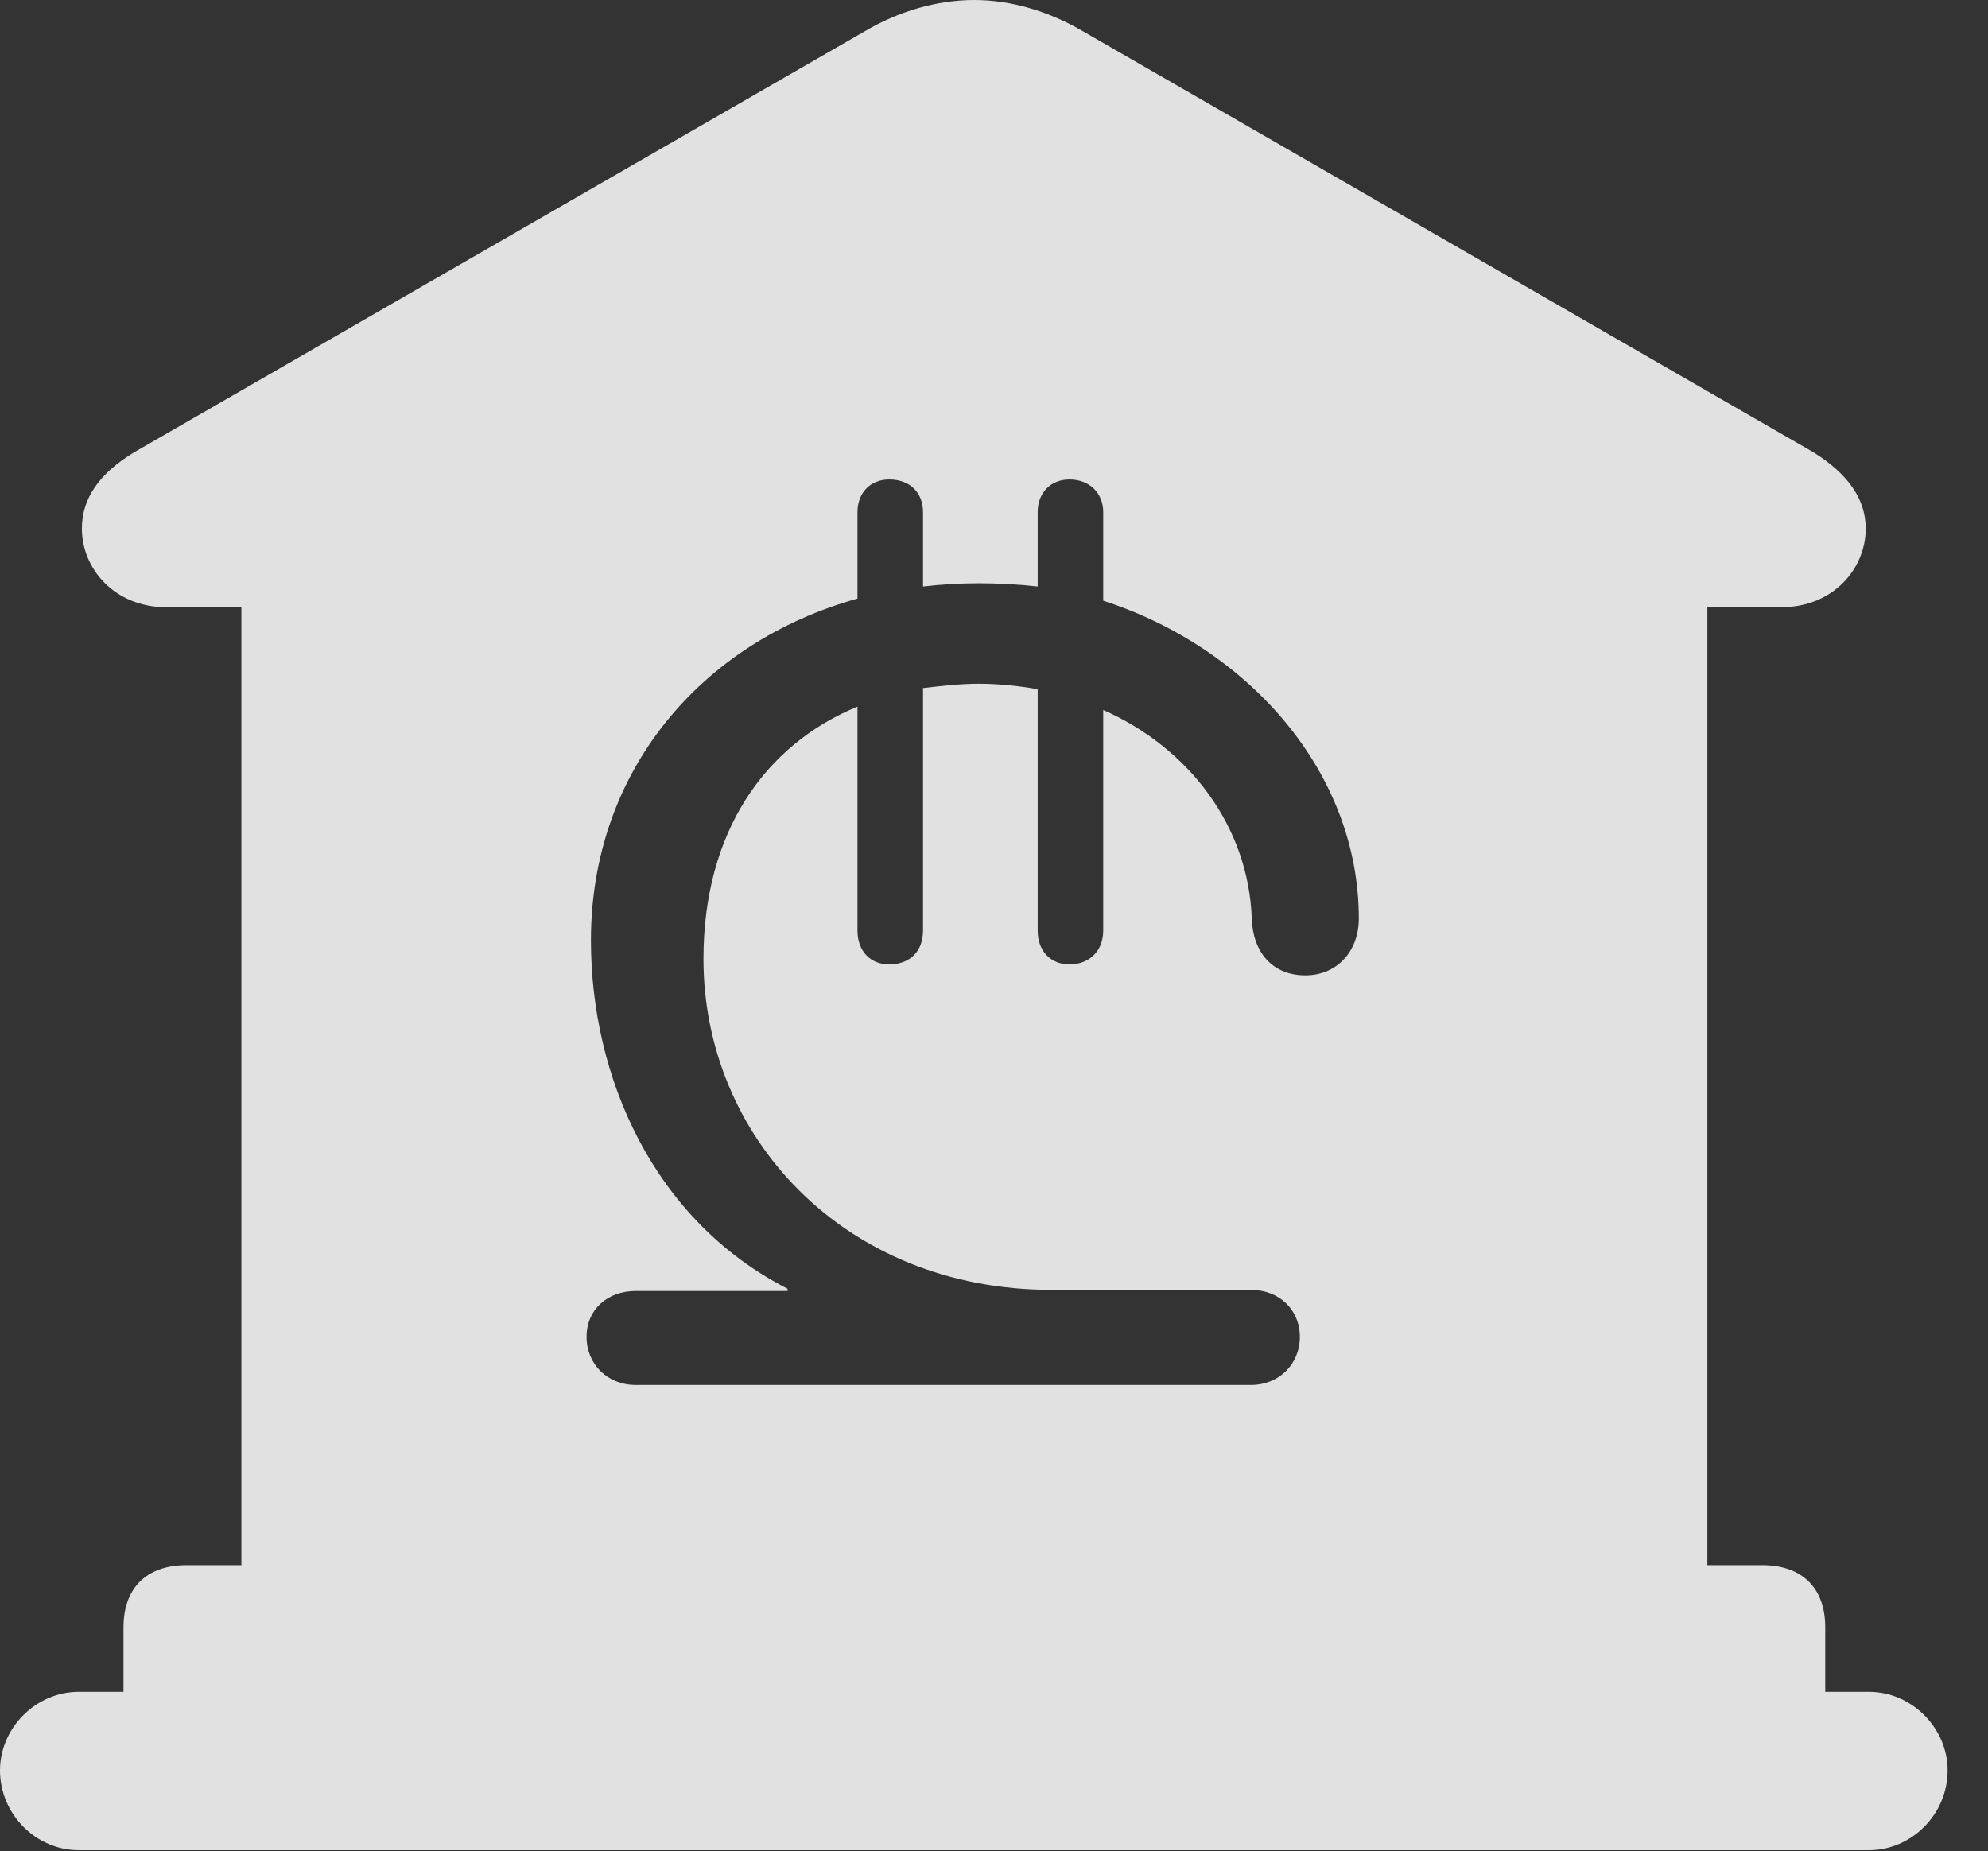 <?xml version="1.0" encoding="UTF-8"?>
<!--Generator: Apple Native CoreSVG 326-->
<!DOCTYPE svg
PUBLIC "-//W3C//DTD SVG 1.1//EN"
       "http://www.w3.org/Graphics/SVG/1.1/DTD/svg11.dtd">
<svg version="1.1" xmlns="http://www.w3.org/2000/svg" xmlns:xlink="http://www.w3.org/1999/xlink" viewBox="0 0 17.773 16.553">
 <rect x="0" y="0" width="17.773" height="16.553" fill="#333333" stroke="none"/>
 <g>
  <rect height="16.553" opacity="0" width="17.773" x="0" y="0"/>
  <path d="M9.688 0.283L16.211 4.043C16.523 4.238 16.68 4.463 16.68 4.727C16.68 5.078 16.396 5.43 15.918 5.43L15.264 5.43L15.264 13.994L15.752 13.994C16.113 13.994 16.318 14.199 16.318 14.551L16.318 15.127L16.709 15.127C17.09 15.127 17.412 15.449 17.412 15.83C17.412 16.221 17.09 16.543 16.709 16.543L0.703 16.543C0.322 16.543 0 16.221 0 15.83C0 15.449 0.322 15.127 0.703 15.127L1.104 15.127L1.104 14.551C1.104 14.199 1.309 13.994 1.67 13.994L2.158 13.994L2.158 5.43L1.494 5.43C1.016 5.43 0.732 5.078 0.732 4.727C0.732 4.463 0.879 4.238 1.201 4.043L7.725 0.283C8.037 0.098 8.379 0 8.711 0C9.033 0 9.375 0.098 9.688 0.283ZM9.277 4.58L9.277 5.244C9.111 5.225 8.926 5.215 8.75 5.215C8.584 5.215 8.418 5.225 8.252 5.244L8.252 4.58C8.252 4.404 8.135 4.287 7.949 4.287C7.783 4.287 7.666 4.404 7.666 4.58L7.666 5.352C6.27 5.742 5.283 6.895 5.283 8.408C5.283 9.629 5.84 10.908 7.041 11.523L7.041 11.543L5.684 11.543C5.43 11.543 5.244 11.709 5.244 11.953C5.244 12.197 5.43 12.383 5.684 12.383L11.182 12.383C11.435 12.383 11.621 12.197 11.621 11.953C11.621 11.709 11.435 11.533 11.182 11.533L9.404 11.533C7.539 11.533 6.289 10.156 6.289 8.574C6.289 7.441 6.836 6.66 7.666 6.318L7.666 8.32C7.666 8.506 7.783 8.623 7.949 8.623C8.135 8.623 8.252 8.506 8.252 8.32L8.252 6.152C8.418 6.133 8.584 6.113 8.75 6.113C8.926 6.113 9.111 6.133 9.277 6.162L9.277 8.32C9.277 8.506 9.395 8.623 9.561 8.623C9.736 8.623 9.863 8.506 9.863 8.32L9.863 6.348C10.635 6.689 11.162 7.393 11.191 8.213C11.201 8.516 11.377 8.721 11.67 8.721C11.953 8.721 12.148 8.506 12.148 8.213C12.148 6.904 11.162 5.791 9.863 5.371L9.863 4.58C9.863 4.404 9.736 4.287 9.561 4.287C9.395 4.287 9.277 4.404 9.277 4.58Z" fill="white" fill-opacity="0.85"/>
 </g>
</svg>
